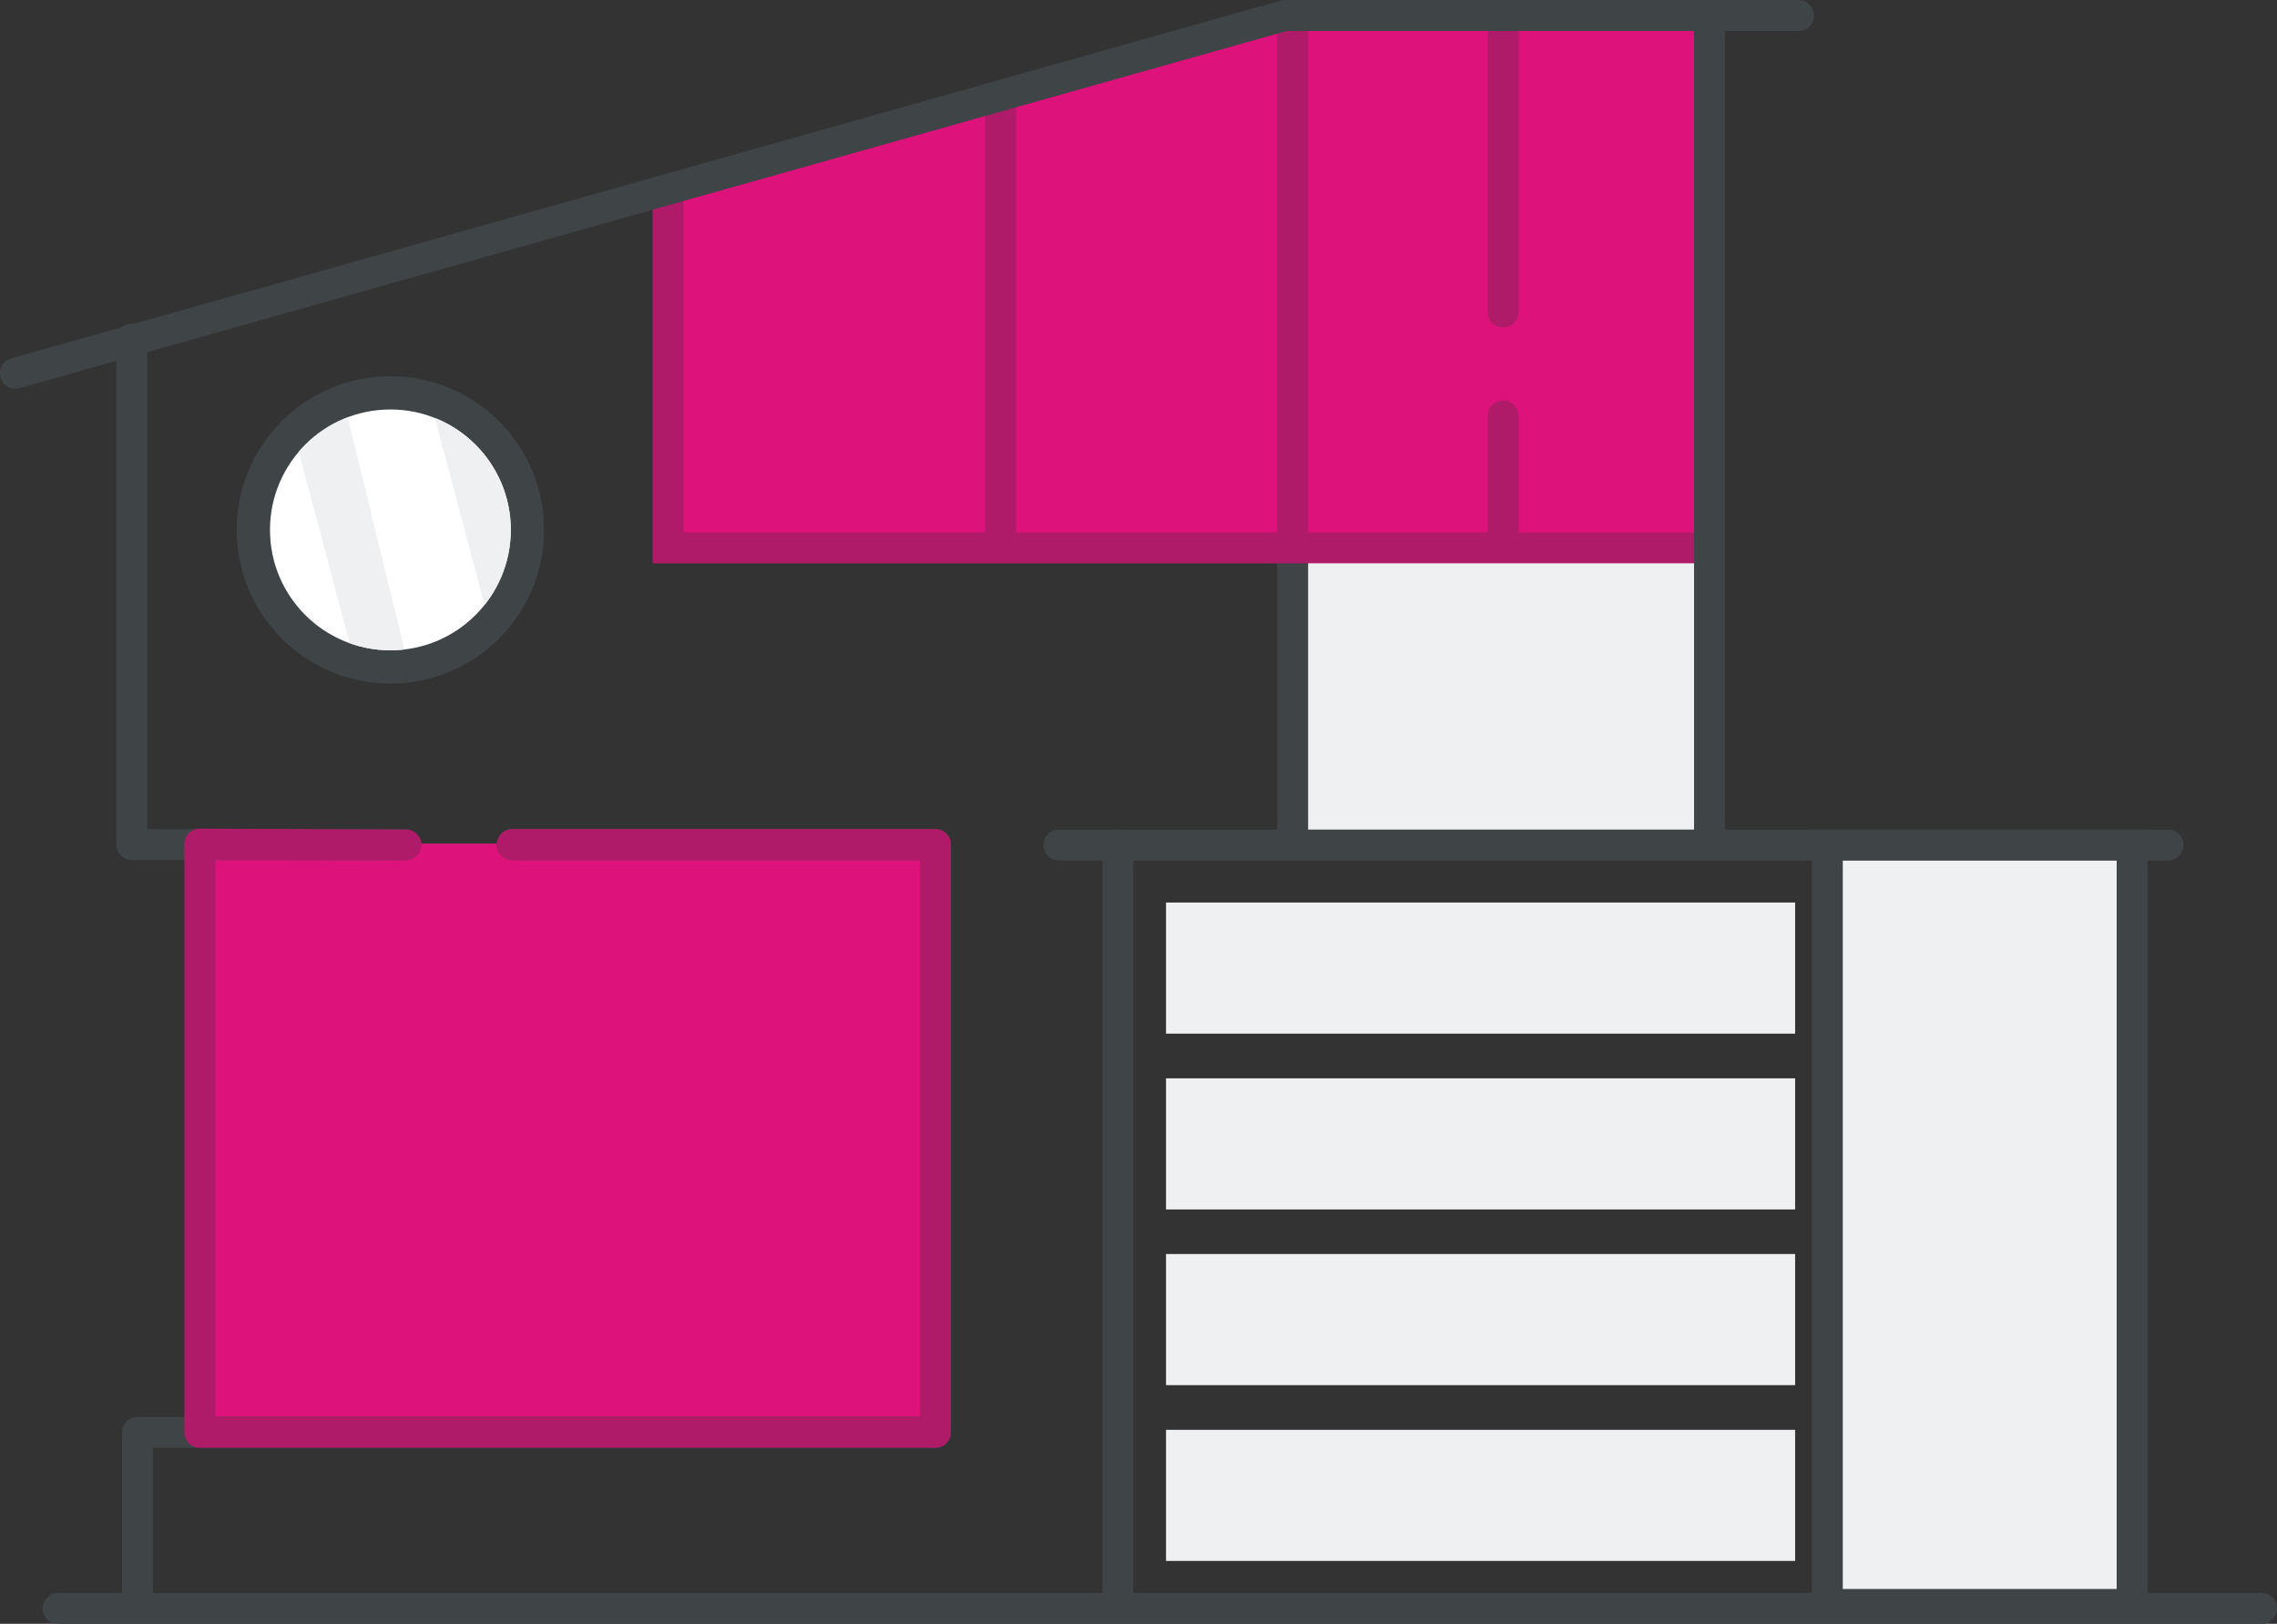 <?xml version="1.0" encoding="UTF-8"?>
<!DOCTYPE svg PUBLIC "-//W3C//DTD SVG 1.1//EN" "http://www.w3.org/Graphics/SVG/1.1/DTD/svg11.dtd">
<!-- Creator: CorelDRAW -->
<svg xmlns="http://www.w3.org/2000/svg" xml:space="preserve" width="77.87mm" height="55.532mm" style="shape-rendering:geometricPrecision; text-rendering:geometricPrecision; image-rendering:optimizeQuality; fill-rule:evenodd; clip-rule:evenodd"
viewBox="0 0 19.364 13.809"
 xmlns:xlink="http://www.w3.org/1999/xlink">
 <rect x="0" y="0" width="19.364" height="13.809" fill="#333333" stroke="none"/>
 <defs>
  <style type="text/css">
   <![CDATA[
    .str0 {stroke:#3F4446;stroke-width:0.263}
    .str1 {stroke:#3F4446;stroke-width:0.263;stroke-linecap:round;stroke-linejoin:round}
    .fil2 {fill:none}
    .fil0 {fill:#DD137B}
    .fil5 {fill:white}
    .fil4 {fill:#3F4446}
    .fil1 {fill:#EEF0F2}
    .fil3 {fill:#B01B69;fill-rule:nonzero}
   ]]>
  </style>
   <clipPath id="id0">
    <path d="M3.32 3.482c0.565,0 1.024,0.458 1.024,1.024 0,0.565 -0.458,1.024 -1.024,1.024 -0.565,0 -1.024,-0.458 -1.024,-1.024 0,-0.565 0.458,-1.024 1.024,-1.024z"/>
   </clipPath>
 </defs>
 <g id="Layer_x0020_1">
  <rect class="fil0" x="1.703" y="7.174" width="6.262" height="5.017"/>
  <rect class="fil1" x="11.023" y="4.625" width="3.469" height="2.499"/>
  <line class="fil2 str0" x1="10.993" y1="0.135" x2="10.993" y2= "7.155" />
  <polygon class="fil0" points="5.682,1.61 5.682,4.659 14.483,4.659 14.483,0.142 10.952,0.142 "/>
  <polygon class="fil3" points="5.813,1.61 5.813,4.527 14.483,4.527 14.483,4.79 5.682,4.79 5.55,4.79 5.55,4.659 5.55,1.61 "/>
  <line class="fil2 str0" x1="14.538" y1="0.149" x2="14.538" y2= "7.138" />
  <polygon class="fil3" points="8.641,0.813 8.641,4.607 8.378,4.607 8.378,0.813 "/>
  <polygon class="fil3" points="11.125,0.135 11.125,4.6 10.862,4.6 10.862,0.135 "/>
  <path class="fil3" d="M12.652 0.143c0,-0.073 0.059,-0.132 0.132,-0.132 0.073,0 0.132,0.059 0.132,0.132l0 2.51c0,0.073 -0.059,0.132 -0.132,0.132 -0.073,0 -0.132,-0.059 -0.132,-0.132l0 -2.51z"/>
  <path class="fil3" d="M12.915 4.618c0,0.073 -0.059,0.132 -0.132,0.132 -0.073,0 -0.132,-0.059 -0.132,-0.132l0 -1.081c0,-0.073 0.059,-0.132 0.132,-0.132 0.073,0 0.132,0.059 0.132,0.132l0 1.081z"/>
  <polygon class="fil1" points="15.54,7.185 18.132,7.185 18.132,13.644 15.54,13.644 "/>
  <g id="_100339576">
   <rect id="_100339816" class="fil1" x="9.916" y="7.675" width="5.35" height="1.115"/>
   <rect id="_100339744" class="fil1" x="9.916" y="9.17" width="5.35" height="1.115"/>
   <rect id="_100339672" class="fil1" x="9.916" y="10.664" width="5.35" height="1.115"/>
   <rect id="_100339600" class="fil1" x="9.916" y="12.159" width="5.35" height="1.115"/>
  </g>
  <polyline class="fil2 str1" points="0.131,3.174 10.925,0.132 15.295,0.132 "/>
  <polyline class="fil2 str1" points="1.121,2.884 1.121,7.182 3.439,7.182 "/>
  <polyline class="fil2 str1" points="4.357,7.182 7.955,7.182 7.955,12.181 1.169,12.181 1.169,13.674 "/>
  <line class="fil2 str1" x1="0.494" y1="13.678" x2="19.232" y2= "13.678" />
  <circle class="fil4" cx="3.32" cy="4.506" r="1.307"/>
  <path class="fil5" d="M3.32 3.482c0.565,0 1.024,0.458 1.024,1.024 0,0.565 -0.458,1.024 -1.024,1.024 -0.565,0 -1.024,-0.458 -1.024,-1.024 0,-0.565 0.458,-1.024 1.024,-1.024z"/>
  <g style="clip-path:url(#id0)">
   <g id="_99633632">
    <polygon id="_996337761" class="fil1" points="3.662,3.419 4.165,5.309 4.495,4.862 4.215,3.62 "/>
    <polygon id="_99633704" class="fil1" points="2.495,3.67 3.022,5.654 3.469,5.642 2.908,3.349 "/>
   </g>
  </g>
  <path class="fil2" d="M3.32 3.482c0.565,0 1.024,0.458 1.024,1.024 0,0.565 -0.458,1.024 -1.024,1.024 -0.565,0 -1.024,-0.458 -1.024,-1.024 0,-0.565 0.458,-1.024 1.024,-1.024z"/>
  <line class="fil2 str1" x1="9.005" y1="7.186" x2="18.437" y2= "7.186" />
  <polygon class="fil2 str0" points="15.54,7.185 18.132,7.185 18.132,13.644 15.54,13.644 "/>
  <line class="fil2 str1" x1="9.506" y1="13.67" x2="9.506" y2= "7.185" />
  <path class="fil3" d="M4.357 7.314c-0.073,0 -0.132,-0.059 -0.132,-0.132 0,-0.073 0.059,-0.132 0.132,-0.132l3.598 0c0.073,0 0.132,0.059 0.132,0.132l0 4.998c0,0.073 -0.059,0.132 -0.132,0.132l-6.255 0c-0.073,0 -0.132,-0.059 -0.132,-0.132l0 -5.002c0,-0.073 0.059,-0.132 0.132,-0.132 0.004,0 0.008,0 0.012,0.001l1.741 0.007c0.072,0 0.131,0.059 0.131,0.132 -0,0.072 -0.059,0.131 -0.132,0.131l-1.621 -0.006 0 4.739 5.992 0 0 -4.735 -3.466 0z"/>
 </g>
</svg>

